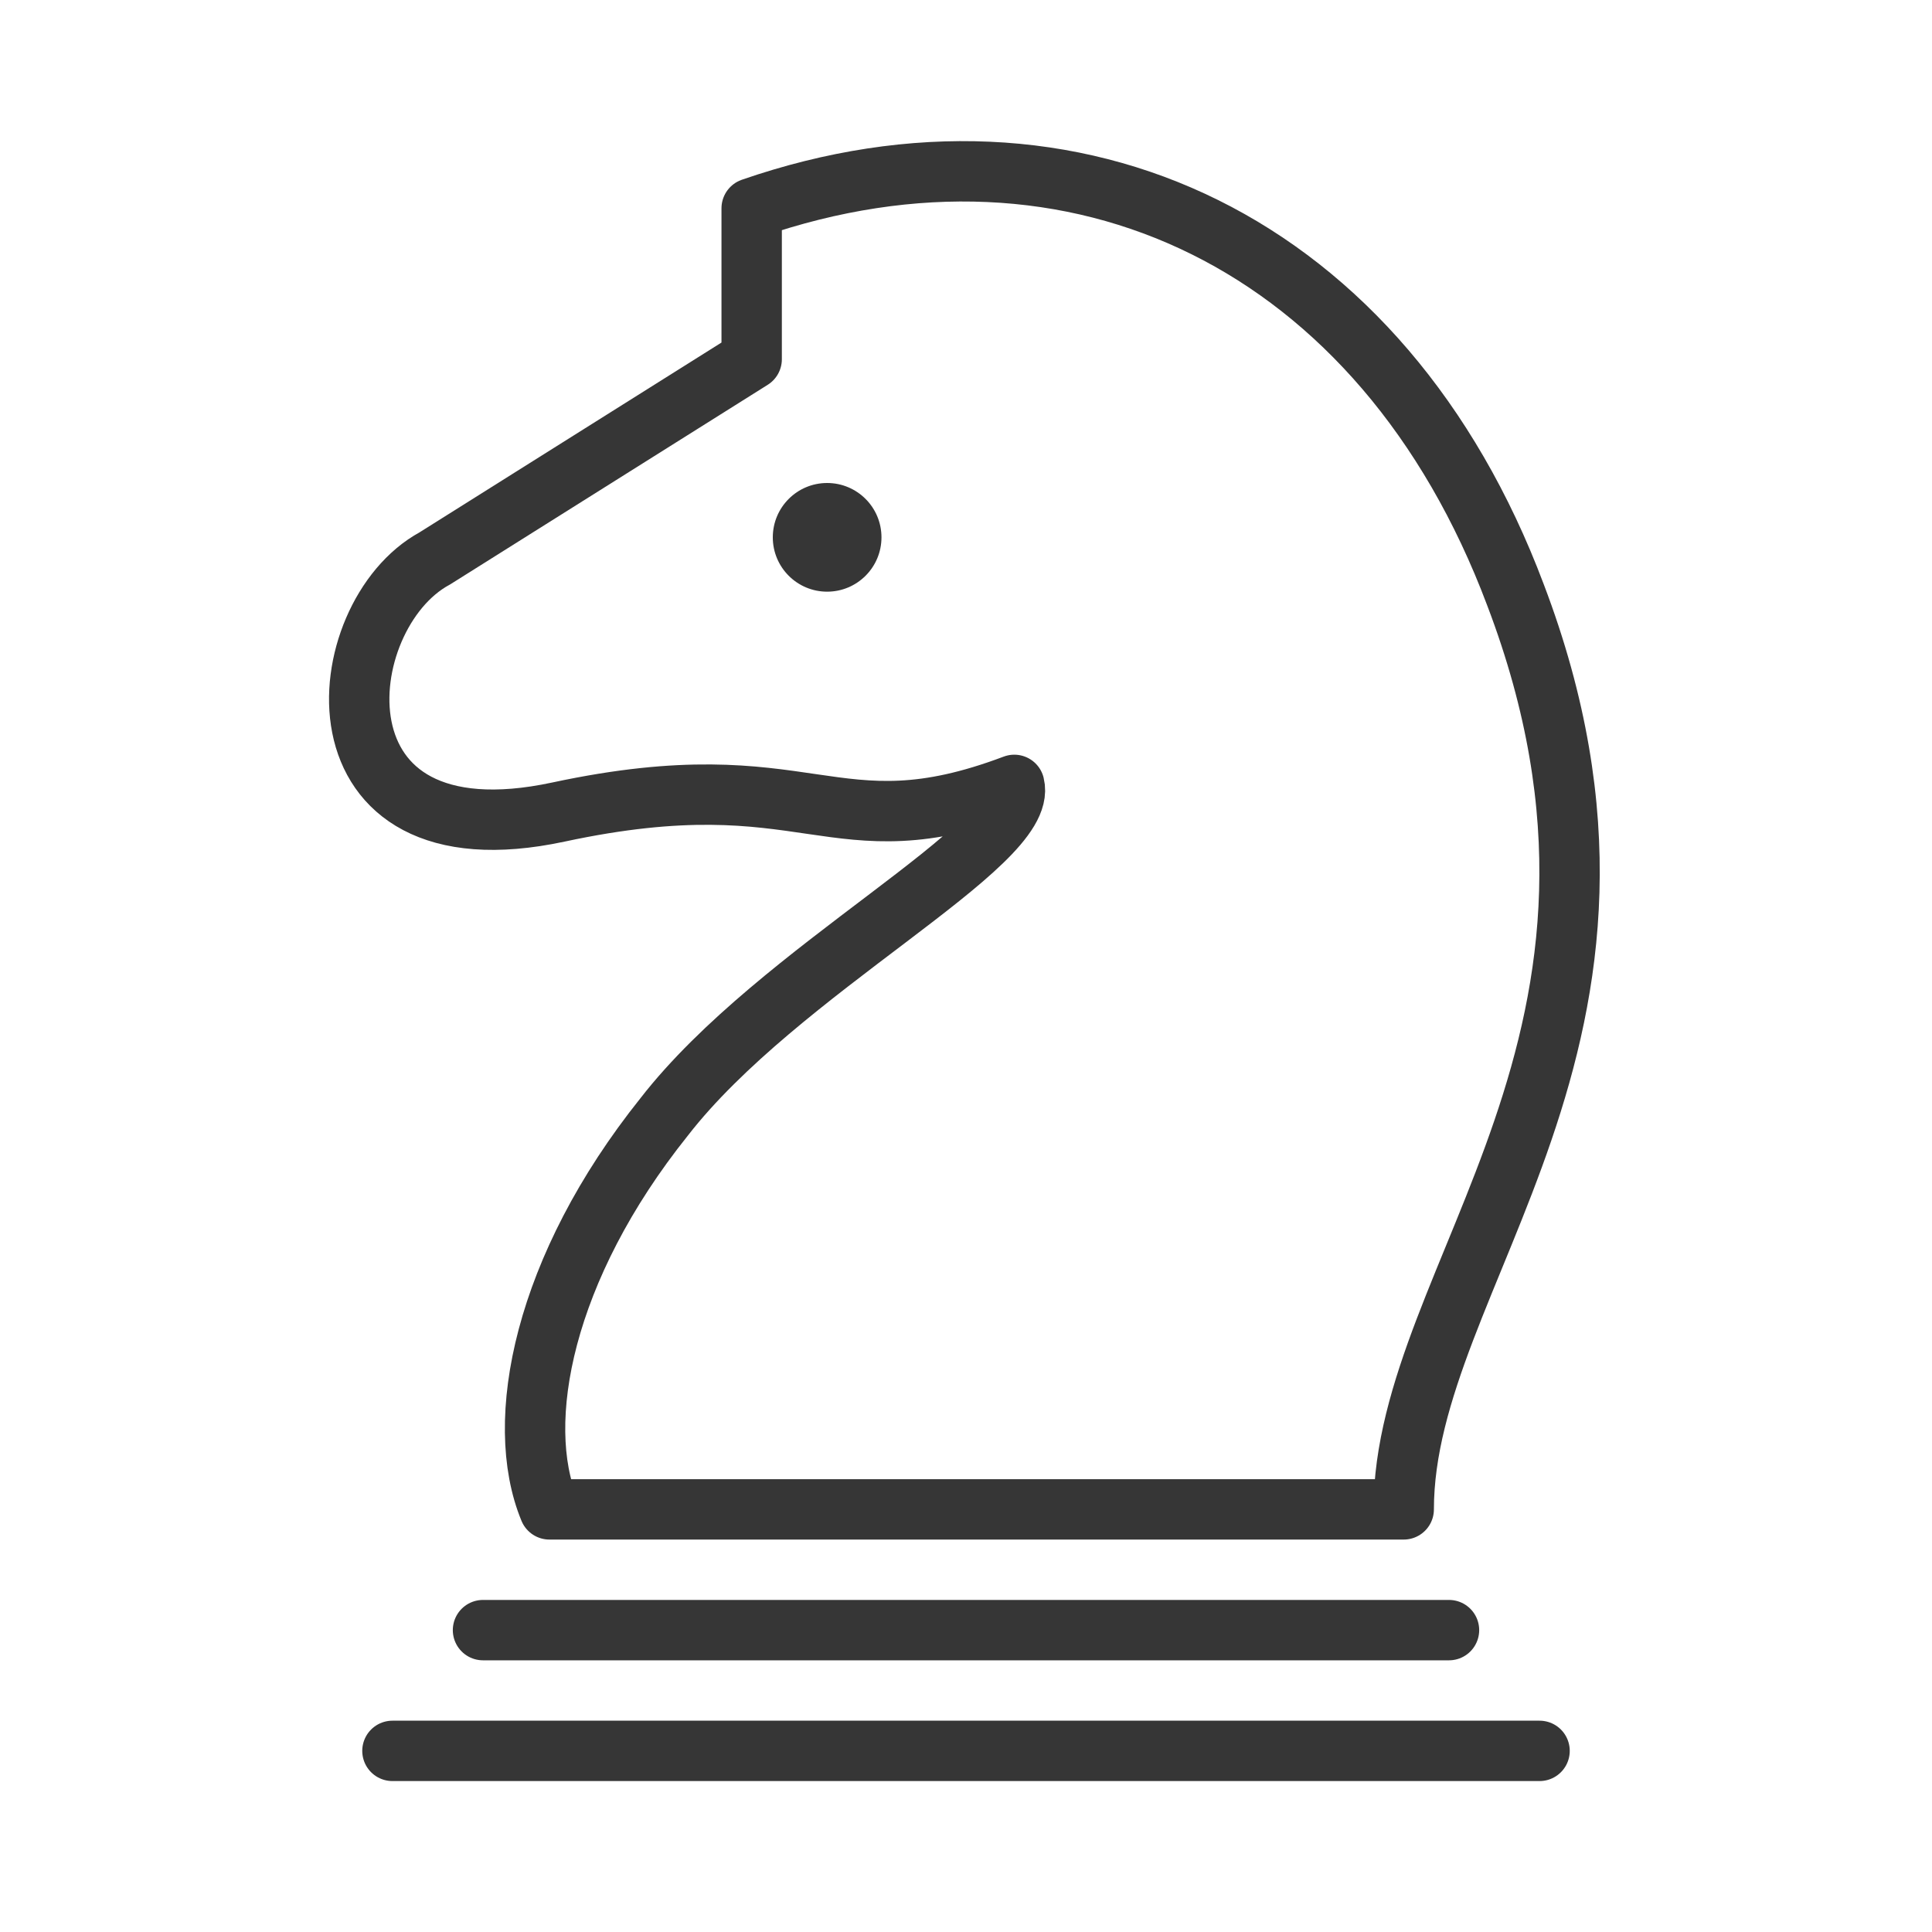 <?xml version="1.0" encoding="utf-8"?>
<!-- Generator: Adobe Illustrator 18.1.1, SVG Export Plug-In . SVG Version: 6.00 Build 0)  -->
<svg version="1.1" xmlns="http://www.w3.org/2000/svg" xmlns:xlink="http://www.w3.org/1999/xlink" x="0px" y="0px"
	 viewBox="0 0 64 64" enable-background="new 0 0 64 64" xml:space="preserve">
<g id="Layer_2" display="none">
	<rect x="-238" y="-133.5" display="inline" fill="#84C9F3" stroke="#000000" stroke-miterlimit="10" width="485" height="615.8"/>
</g>
<g id="Layer_1">
	<g>
		<circle fill="#363636" cx="27.4" cy="17.8" r="1.8"/>
		
			<line fill="none" stroke="#363636" stroke-width="2" stroke-linecap="round" stroke-linejoin="round" stroke-miterlimit="10" x1="13" y1="58" x2="51" y2="58"/>
		
			<line fill="none" stroke="#363636" stroke-width="2" stroke-linecap="round" stroke-linejoin="round" stroke-miterlimit="10" x1="16" y1="54" x2="48" y2="54"/>
		<path fill="none" stroke="#363636" stroke-width="2" stroke-linecap="round" stroke-linejoin="round" stroke-miterlimit="10" d="
			M14.4,18.5l10.5-6.6v-5c10.7-3.7,20.9,1.1,25.3,12.8c5.6,14.7-3.7,22.5-3.7,30.3c-7.6,0-28.3,0-28.3,0C17,47.1,18,42,22,37
			c3.8-4.9,12.1-9,11.6-11c-6.1,2.3-6.7-0.9-15.1,0.9S10.9,20.4,14.4,18.5z"/>
		<rect fill="none" width="64" height="64"/>
	</g>
</g>
</svg>

